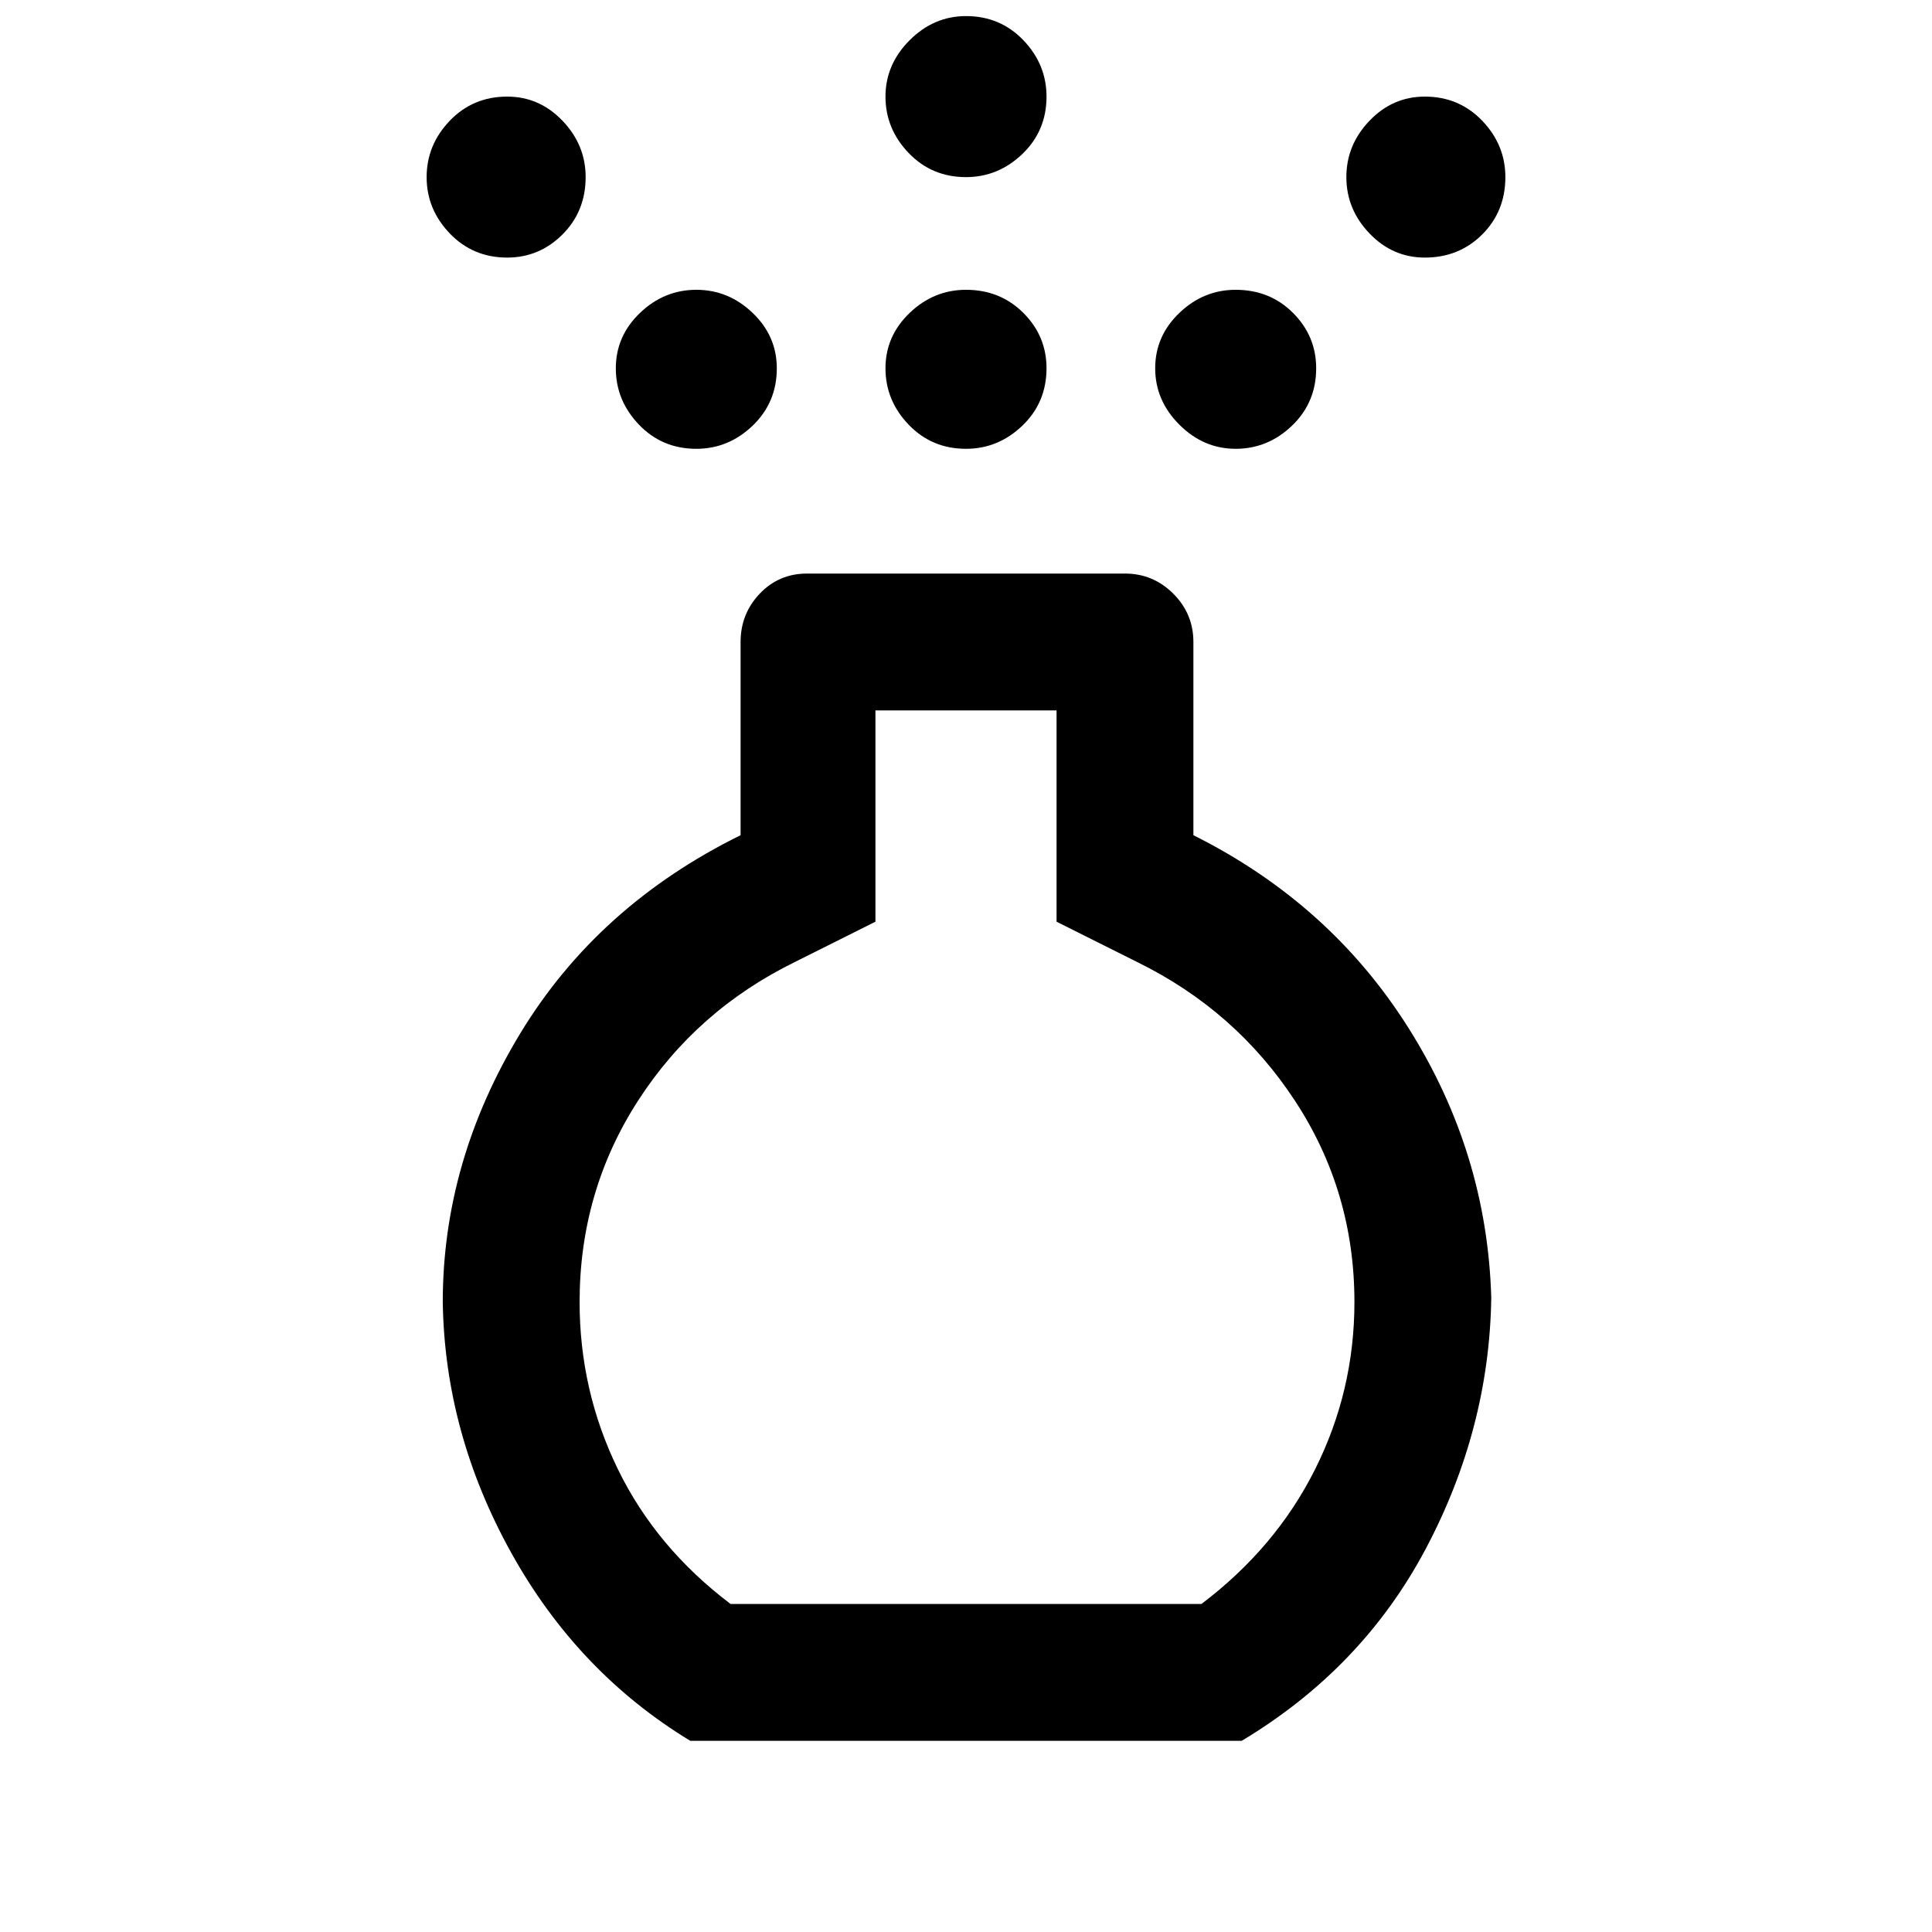 <svg xmlns="http://www.w3.org/2000/svg" height="40" width="40"><path d="M20 9.292q-.708 0-1.188-.5-.479-.5-.479-1.167t.5-1.146Q19.333 6 20 6q.708 0 1.188.479.479.479.479 1.146 0 .708-.5 1.188-.5.479-1.167.479Zm0-5.625q-.708 0-1.188-.5-.479-.5-.479-1.167t.5-1.167q.5-.5 1.167-.5.708 0 1.188.5.479.5.479 1.167 0 .708-.5 1.188-.5.479-1.167.479Zm-5.708 32.375q-2.334-1.417-3.709-3.896t-1.416-5.188q0-2.916 1.604-5.562 1.604-2.646 4.562-4.104v-4q0-.584.396-1 .396-.417.979-.417h6.584q.583 0 1 .417.416.416.416 1v4q2.834 1.416 4.459 4 1.625 2.583 1.708 5.583-.042 2.708-1.354 5.187-1.313 2.48-3.813 3.98Zm.833-2.834h9.75q1.542-1.166 2.354-2.791.813-1.625.813-3.459 0-2.291-1.23-4.166-1.229-1.875-3.27-2.875l-1.667-.834v-4.375h-3.75v4.375l-1.667.834q-2.041 1-3.25 2.875Q12 24.667 12 26.958q0 1.834.792 3.459.791 1.625 2.333 2.791ZM10.5 5.333q-.708 0-1.188-.5-.479-.5-.479-1.166 0-.667.479-1.167.48-.5 1.188-.5.667 0 1.146.5.479.5.479 1.167 0 .708-.479 1.187-.479.479-1.146.479Zm19 0q-.667 0-1.146-.5-.479-.5-.479-1.166 0-.667.479-1.167T29.5 2q.708 0 1.188.5.479.5.479 1.167 0 .708-.479 1.187-.48.479-1.188.479ZM14.417 9.292q-.709 0-1.188-.5t-.479-1.167q0-.667.5-1.146Q13.75 6 14.417 6q.666 0 1.166.479.5.479.5 1.146 0 .708-.5 1.188-.5.479-1.166.479Zm11.166 0q-.666 0-1.166-.5-.5-.5-.5-1.167t.5-1.146Q24.917 6 25.583 6q.709 0 1.188.479t.479 1.146q0 .708-.5 1.188-.5.479-1.167.479ZM20 23.958Z"/></svg>